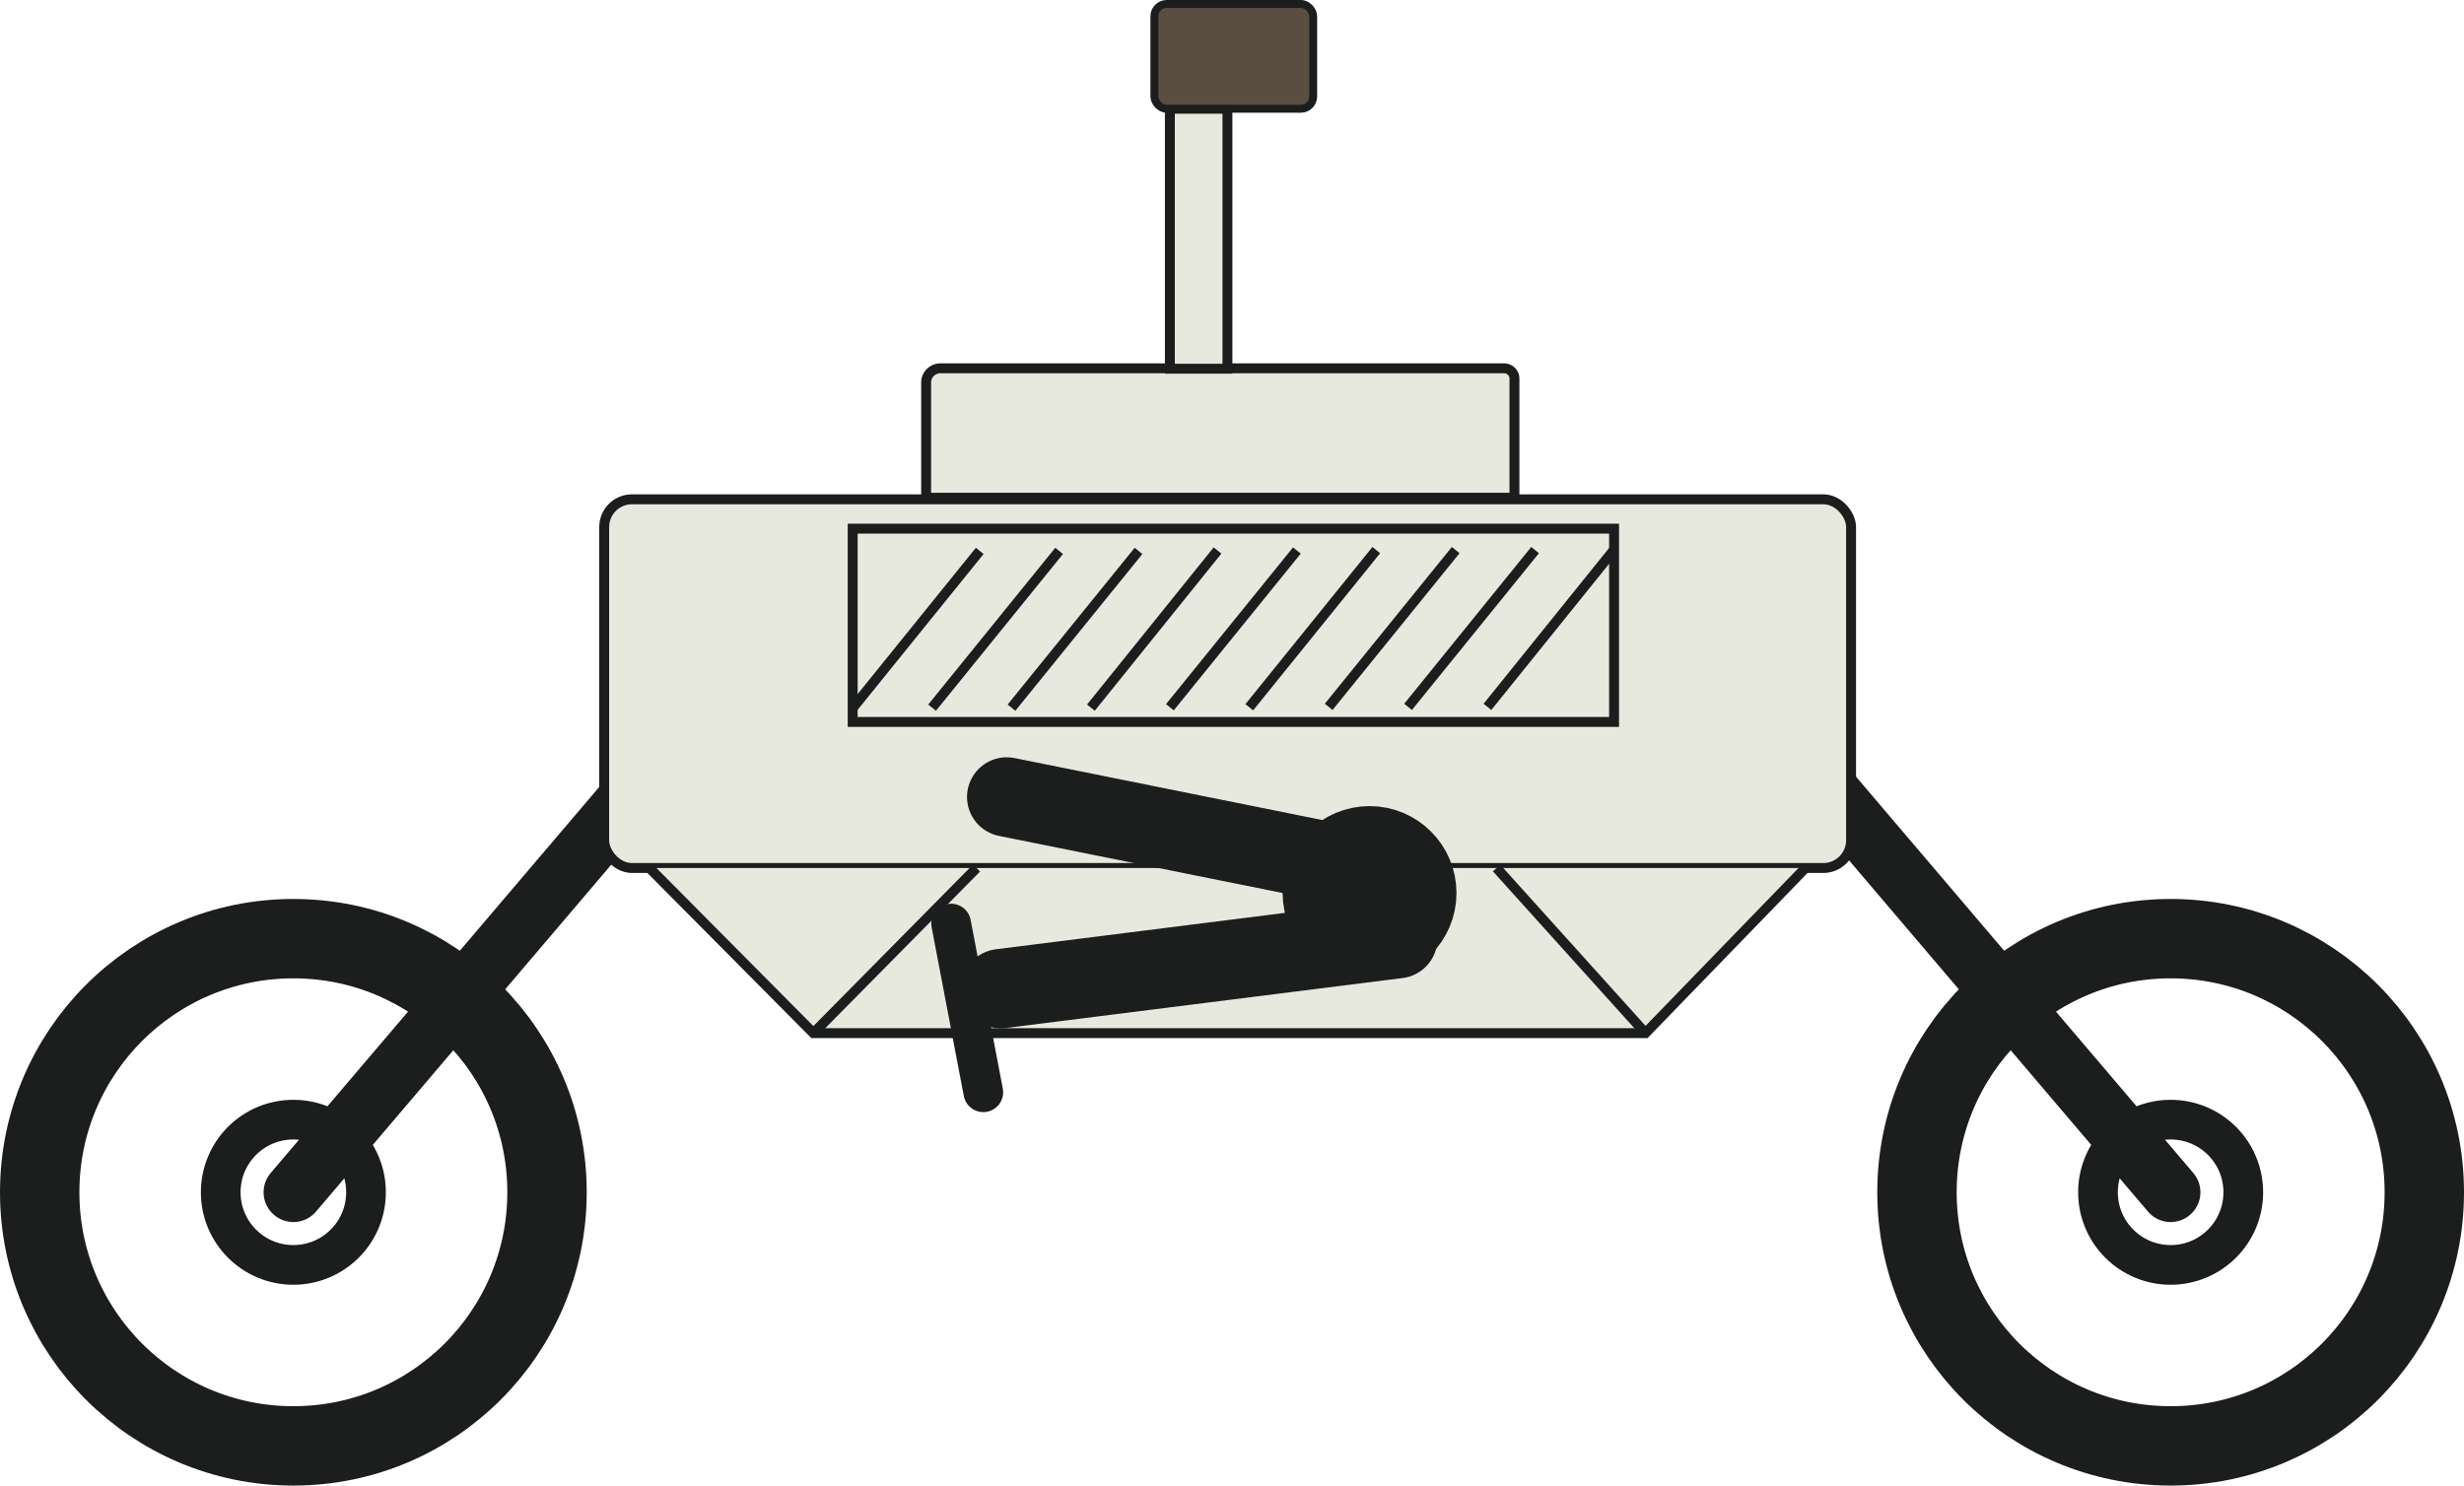 <?xml version="1.0" encoding="UTF-8" standalone="no"?>
<svg
   xmlns:dc="http://purl.org/dc/elements/1.1/"
   xmlns:cc="http://creativecommons.org/ns#"
   xmlns:rdf="http://www.w3.org/1999/02/22-rdf-syntax-ns#"
   xmlns:svg="http://www.w3.org/2000/svg"
   xmlns="http://www.w3.org/2000/svg"
   xmlns:sodipodi="http://sodipodi.sourceforge.net/DTD/sodipodi-0.dtd"
   xmlns:inkscape="http://www.inkscape.org/namespaces/inkscape"
   viewBox="0 0 62.07 37.44"
   version="1.1"
   id="svg64"
   sodipodi:docname="Rover.svg"
   inkscape:export-filename="/home/antonio/gd_moon_colony_defender/assets/elements/Rover.png"
   inkscape:export-xdpi="96"
   inkscape:export-ydpi="96"
   inkscape:version="0.92.5 (2060ec1f9f, 2020-04-08)">
  <sodipodi:namedview
     pagecolor="#ffffff"
     bordercolor="#666666"
     borderopacity="1"
     objecttolerance="10"
     gridtolerance="10"
     guidetolerance="10"
     inkscape:pageopacity="0"
     inkscape:pageshadow="2"
     inkscape:window-width="1848"
     inkscape:window-height="1011"
     id="namedview66"
     showgrid="false"
     inkscape:zoom="6.303419"
     inkscape:cx="31.035"
     inkscape:cy="18.719999"
     inkscape:window-x="72"
     inkscape:window-y="32"
     inkscape:window-maximized="1"
     inkscape:current-layer="svg64" />
  <defs
     id="defs4">
    <style
       id="style2">.cls-1,.cls-2,.cls-3,.cls-5,.cls-6,.cls-7{fill:none;}.cls-1,.cls-2,.cls-3,.cls-4,.cls-5,.cls-6,.cls-7,.cls-8{stroke:#1c1e1d;stroke-miterlimit:10;}.cls-1,.cls-5{stroke-width:2px;}.cls-3,.cls-5,.cls-6{stroke-linecap:round;}.cls-3{stroke-width:1.5px;}.cls-4{fill:#e8e9de;}.cls-4,.cls-7{stroke-width:0.25px;}.cls-8{fill:#5a4e42;stroke-width:0.2px;}</style>
  </defs>
  <title
     id="title6">Rover</title>
  <g
     id="Layer_2"
     data-name="Layer 2">
    <g
       id="Rover">
      <circle
         class="cls-1"
         cx="7.39"
         cy="30.04"
         r="6.39"
         id="circle8" />
      <circle
         class="cls-2"
         cx="7.39"
         cy="30.04"
         r="1.83"
         id="circle10" />
      <line
         class="cls-3"
         x1="7.39"
         y1="30.04"
         x2="18.92"
         y2="16.49"
         id="line12" />
      <circle
         class="cls-1"
         cx="54.68"
         cy="30.04"
         r="6.39"
         id="circle14" />
      <circle
         class="cls-2"
         cx="54.68"
         cy="30.04"
         r="1.83"
         id="circle16" />
      <line
         class="cls-3"
         x1="54.68"
         y1="30.04"
         x2="43.15"
         y2="16.49"
         id="line18" />
      <rect
         class="cls-4"
         x="15.22"
         y="12.58"
         width="31.41"
         height="9.29"
         rx="0.7"
         ry="0.7"
         id="rect20" />
      <polyline
         class="cls-4"
         points="16.36 21.87 20.49 26.03 41.45 26.03 45.48 21.87"
         id="polyline22" />
      <line
         class="cls-4"
         x1="24.6"
         y1="21.87"
         x2="20.49"
         y2="26.03"
         id="line24" />
      <line
         class="cls-4"
         x1="37.7"
         y1="21.87"
         x2="41.45"
         y2="26.03"
         id="line26" />
      <line
         class="cls-5"
         x1="25.21"
         y1="24.91"
         x2="35.21"
         y2="23.65"
         id="line28" />
      <circle
         class="cls-5"
         cx="34.5"
         cy="22.5"
         r="1.19"
         id="circle30" />
      <line
         class="cls-5"
         x1="25.36"
         y1="20.08"
         x2="35.24"
         y2="22.07"
         id="line32" />
      <line
         class="cls-6"
         x1="23.96"
         y1="23.27"
         x2="24.77"
         y2="27.52"
         id="line34" />
      <rect
         class="cls-7"
         x="21.48"
         y="13.32"
         width="19.18"
         height="4.87"
         id="rect36" />
      <line
         class="cls-7"
         x1="21.48"
         y1="17.84"
         x2="24.68"
         y2="13.88"
         id="line38" />
      <line
         class="cls-7"
         x1="23.48"
         y1="17.83"
         x2="26.68"
         y2="13.88"
         id="line40" />
      <line
         class="cls-7"
         x1="25.48"
         y1="17.83"
         x2="28.68"
         y2="13.88"
         id="line42" />
      <line
         class="cls-7"
         x1="27.48"
         y1="17.83"
         x2="30.67"
         y2="13.87"
         id="line44" />
      <line
         class="cls-7"
         x1="29.47"
         y1="17.82"
         x2="32.67"
         y2="13.87"
         id="line46" />
      <line
         class="cls-7"
         x1="31.47"
         y1="17.82"
         x2="34.67"
         y2="13.86"
         id="line48" />
      <line
         class="cls-7"
         x1="33.47"
         y1="17.81"
         x2="36.67"
         y2="13.86"
         id="line50" />
      <line
         class="cls-7"
         x1="35.47"
         y1="17.81"
         x2="38.67"
         y2="13.86"
         id="line52" />
      <line
         class="cls-7"
         x1="37.47"
         y1="17.81"
         x2="40.66"
         y2="13.85"
         id="line54" />
      <path
         class="cls-4"
         d="M23.7,9.28H37.89a.26.26,0,0,1,.26.26v3a0,0,0,0,1,0,0H23.33a0,0,0,0,1,0,0V9.65A.36.36,0,0,1,23.7,9.28Z"
         id="path56" />
      <rect
         class="cls-4"
         x="29.47"
         y="2.74"
         width="1.45"
         height="6.55"
         id="rect58" />
      <rect
         class="cls-8"
         x="29.08"
         y="0.1"
         width="4"
         height="2.64"
         rx="0.31"
         ry="0.31"
         id="rect60" />
    </g>
  </g>
</svg>
